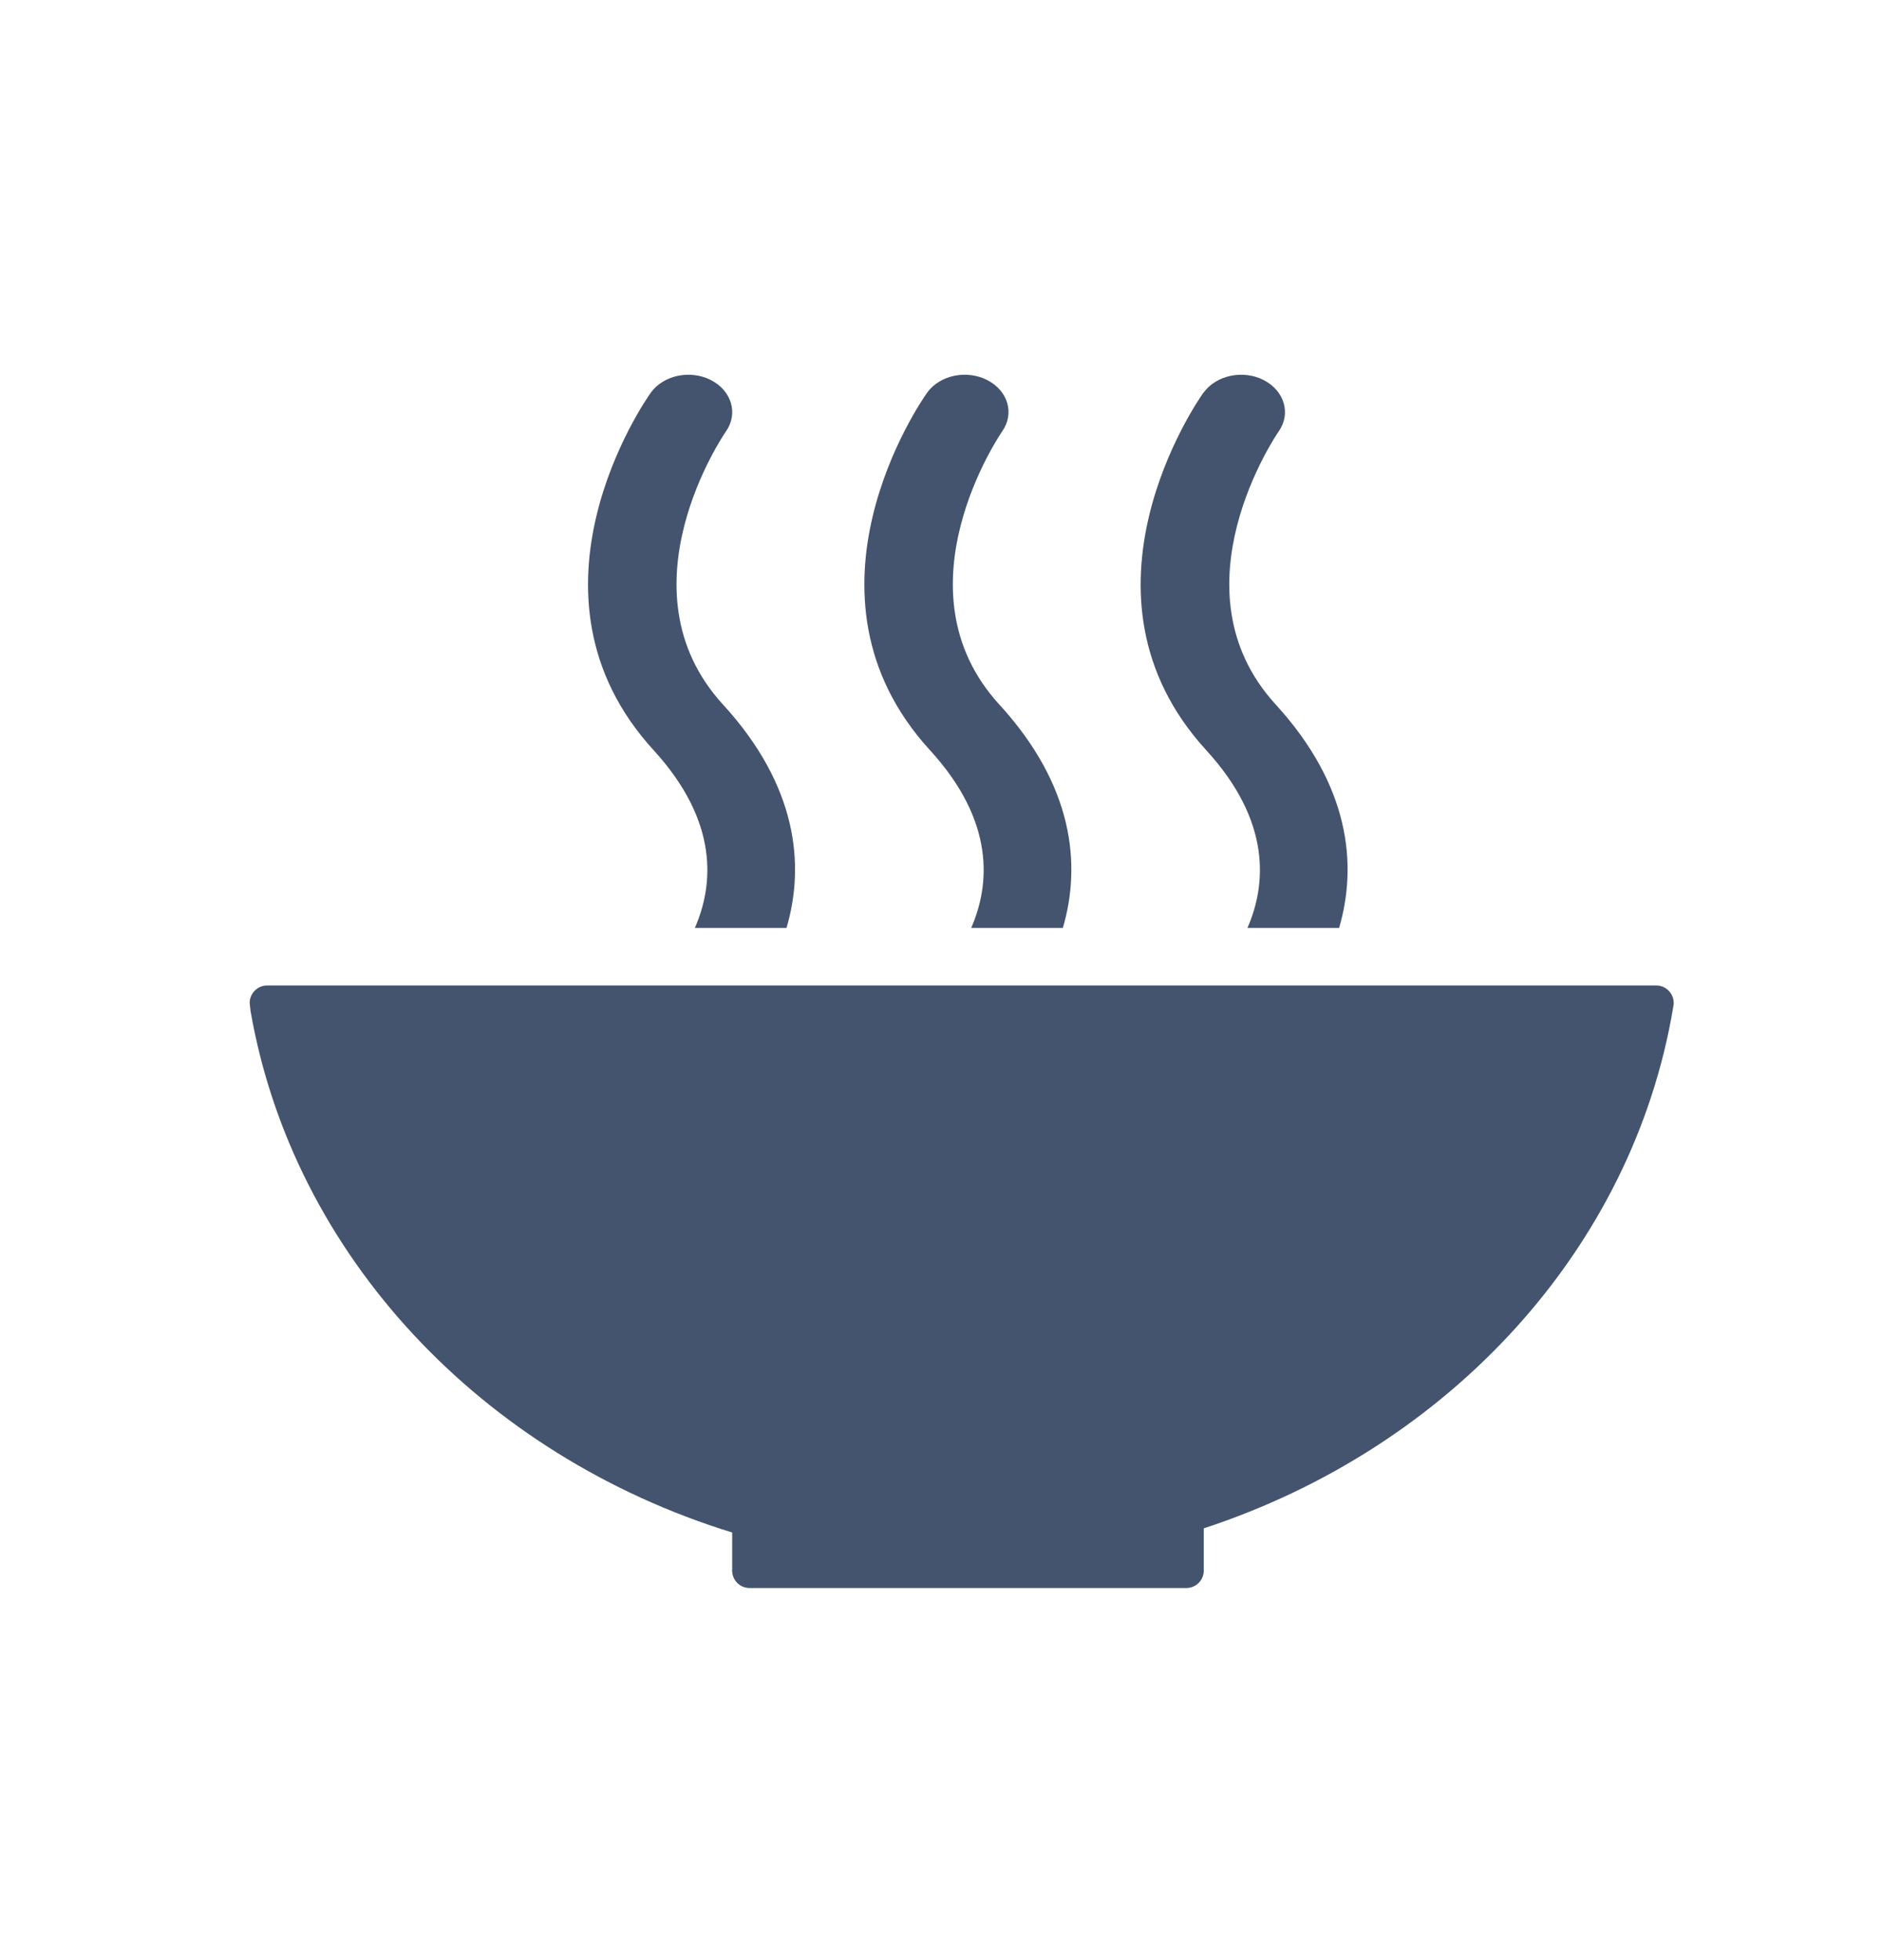 <svg width="24" height="25" viewBox="0 0 24 25" fill="none" xmlns="http://www.w3.org/2000/svg">
<path d="M9.337 19.546V20.02C9.336 20.023 9.335 20.027 9.335 20.03C9.335 20.034 9.336 20.038 9.337 20.041C9.342 20.159 9.437 20.252 9.555 20.254C9.555 20.254 9.558 20.254 9.559 20.254H9.565H15.123C15.123 20.254 15.126 20.254 15.127 20.254H15.132C15.254 20.252 15.351 20.153 15.351 20.032C15.351 20.031 15.351 20.031 15.351 20.03V19.493C18.479 18.467 20.823 15.932 21.338 12.843C21.338 12.836 21.34 12.83 21.341 12.824C21.343 12.814 21.344 12.804 21.344 12.793C21.344 12.734 21.32 12.676 21.278 12.634C21.236 12.592 21.179 12.568 21.119 12.569H3.409C3.349 12.568 3.292 12.592 3.25 12.634C3.207 12.676 3.184 12.733 3.184 12.793L3.195 12.894C3.737 16.013 6.144 18.562 9.337 19.546Z" fill="#44546F"/>
<path d="M15.345 5.01C15.272 5.114 13.56 7.578 15.383 9.569C16.219 10.483 16.146 11.29 15.908 11.835H17.077C17.312 11.03 17.215 10.022 16.268 8.985C14.925 7.517 16.285 5.533 16.306 5.503C16.466 5.276 16.38 4.985 16.116 4.848C15.852 4.712 15.508 4.785 15.347 5.01" fill="#44546F"/>
<path d="M12.385 11.835H13.554C13.79 11.03 13.692 10.022 12.743 8.985C11.4 7.517 12.759 5.534 12.78 5.502C12.94 5.276 12.856 4.985 12.591 4.848C12.325 4.712 11.982 4.785 11.822 5.01C11.748 5.114 10.037 7.578 11.86 9.569C12.696 10.483 12.623 11.29 12.385 11.835Z" fill="#44546F"/>
<path d="M8.298 5.01C8.224 5.114 6.513 7.578 8.336 9.569C9.172 10.484 9.1 11.29 8.861 11.835H10.03C10.266 11.031 10.169 10.022 9.219 8.985C7.876 7.517 9.236 5.533 9.258 5.502C9.416 5.276 9.332 4.985 9.067 4.848C8.801 4.712 8.459 4.785 8.298 5.01Z" fill="#44546F"/>
</svg>
